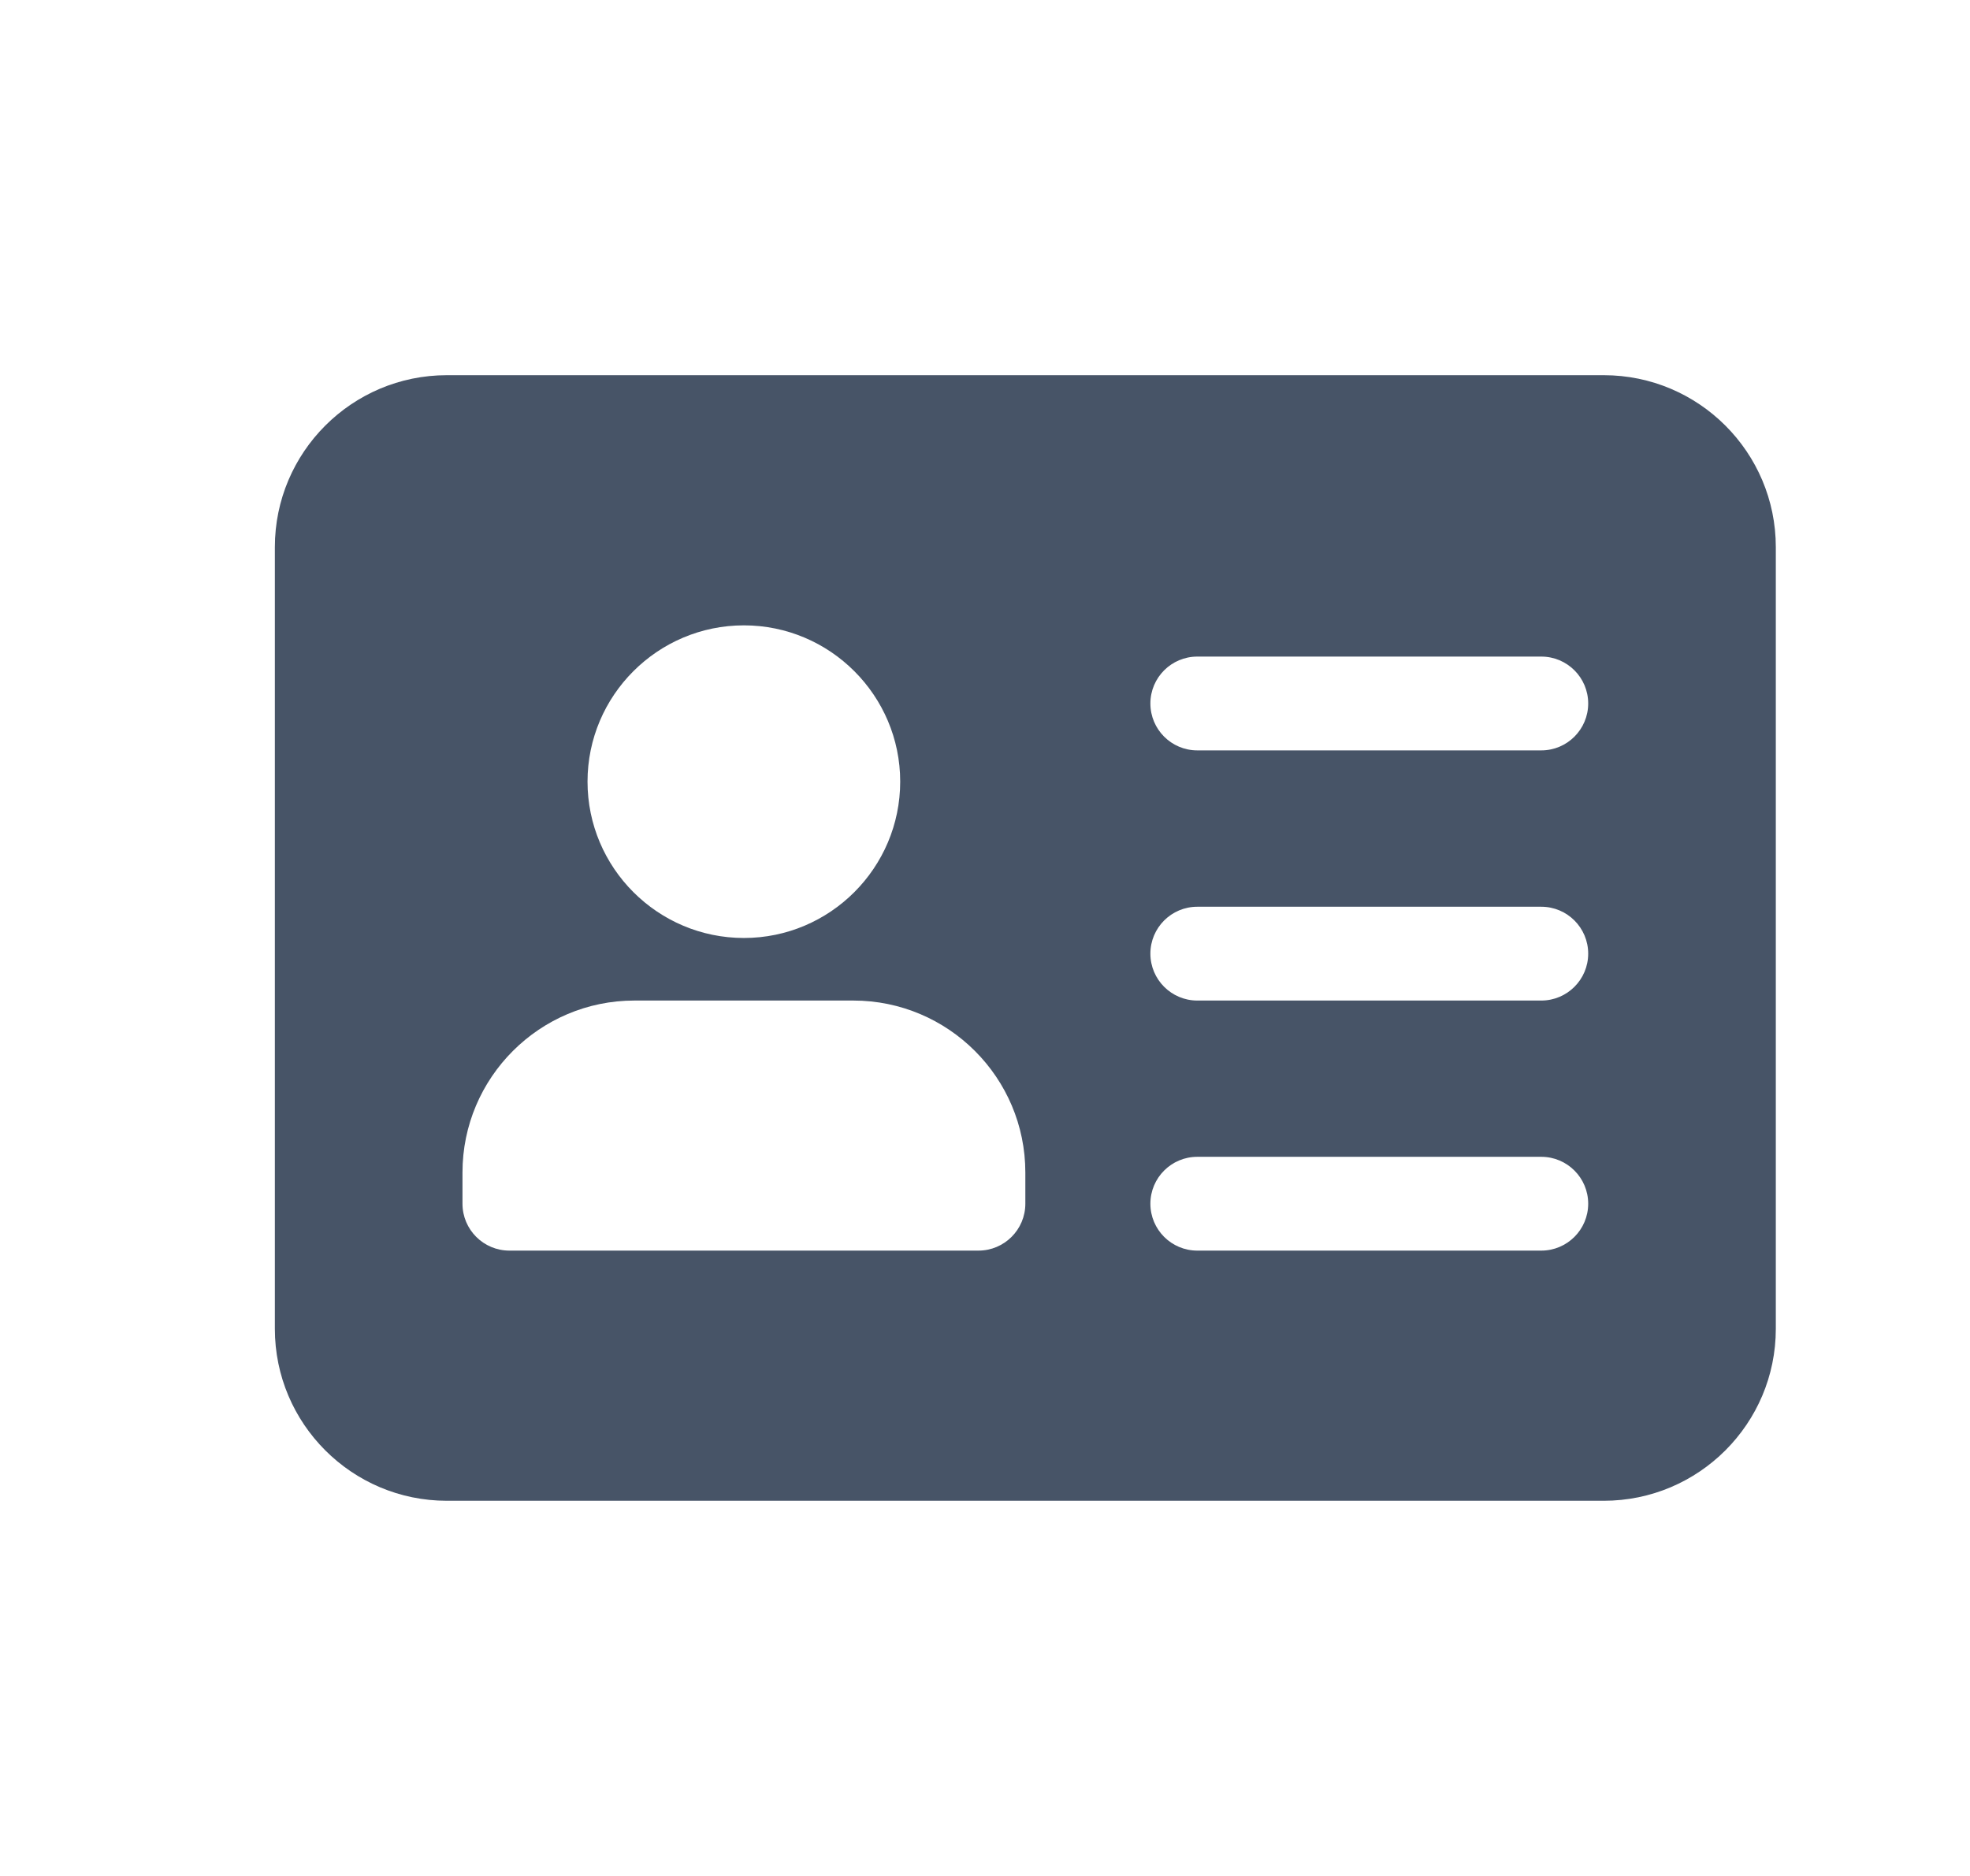 <svg width="21" height="20" viewBox="0 0 21 20" fill="none" xmlns="http://www.w3.org/2000/svg">
<path d="M17.096 4H4.763C3.752 4 2.93 4.822 2.93 5.833V14.167C2.93 15.178 3.752 16 4.763 16H17.096C18.108 16 18.93 15.178 18.93 14.167V5.833C18.93 4.822 18.108 4 17.096 4ZM7.93 6.667C8.848 6.667 9.596 7.415 9.596 8.333C9.596 9.252 8.848 10 7.93 10C7.011 10 6.263 9.252 6.263 8.333C6.263 7.415 7.011 6.667 7.93 6.667ZM10.93 12.833C10.93 13.109 10.706 13.333 10.43 13.333H5.43C5.154 13.333 4.93 13.109 4.93 12.833V12.5C4.93 11.489 5.752 10.667 6.763 10.667H9.096C10.108 10.667 10.93 11.489 10.93 12.5V12.833ZM16.43 13.333H12.763C12.487 13.333 12.263 13.109 12.263 12.833C12.263 12.557 12.487 12.333 12.763 12.333H16.43C16.706 12.333 16.93 12.557 16.93 12.833C16.93 13.109 16.706 13.333 16.43 13.333ZM16.43 10.667H12.763C12.487 10.667 12.263 10.443 12.263 10.167C12.263 9.891 12.487 9.667 12.763 9.667H16.43C16.706 9.667 16.93 9.891 16.93 10.167C16.93 10.443 16.706 10.667 16.43 10.667ZM16.43 8H12.763C12.487 8 12.263 7.776 12.263 7.5C12.263 7.224 12.487 7 12.763 7H16.43C16.706 7 16.93 7.224 16.93 7.5C16.93 7.776 16.706 8 16.43 8Z" fill="#475467"/>
</svg>
